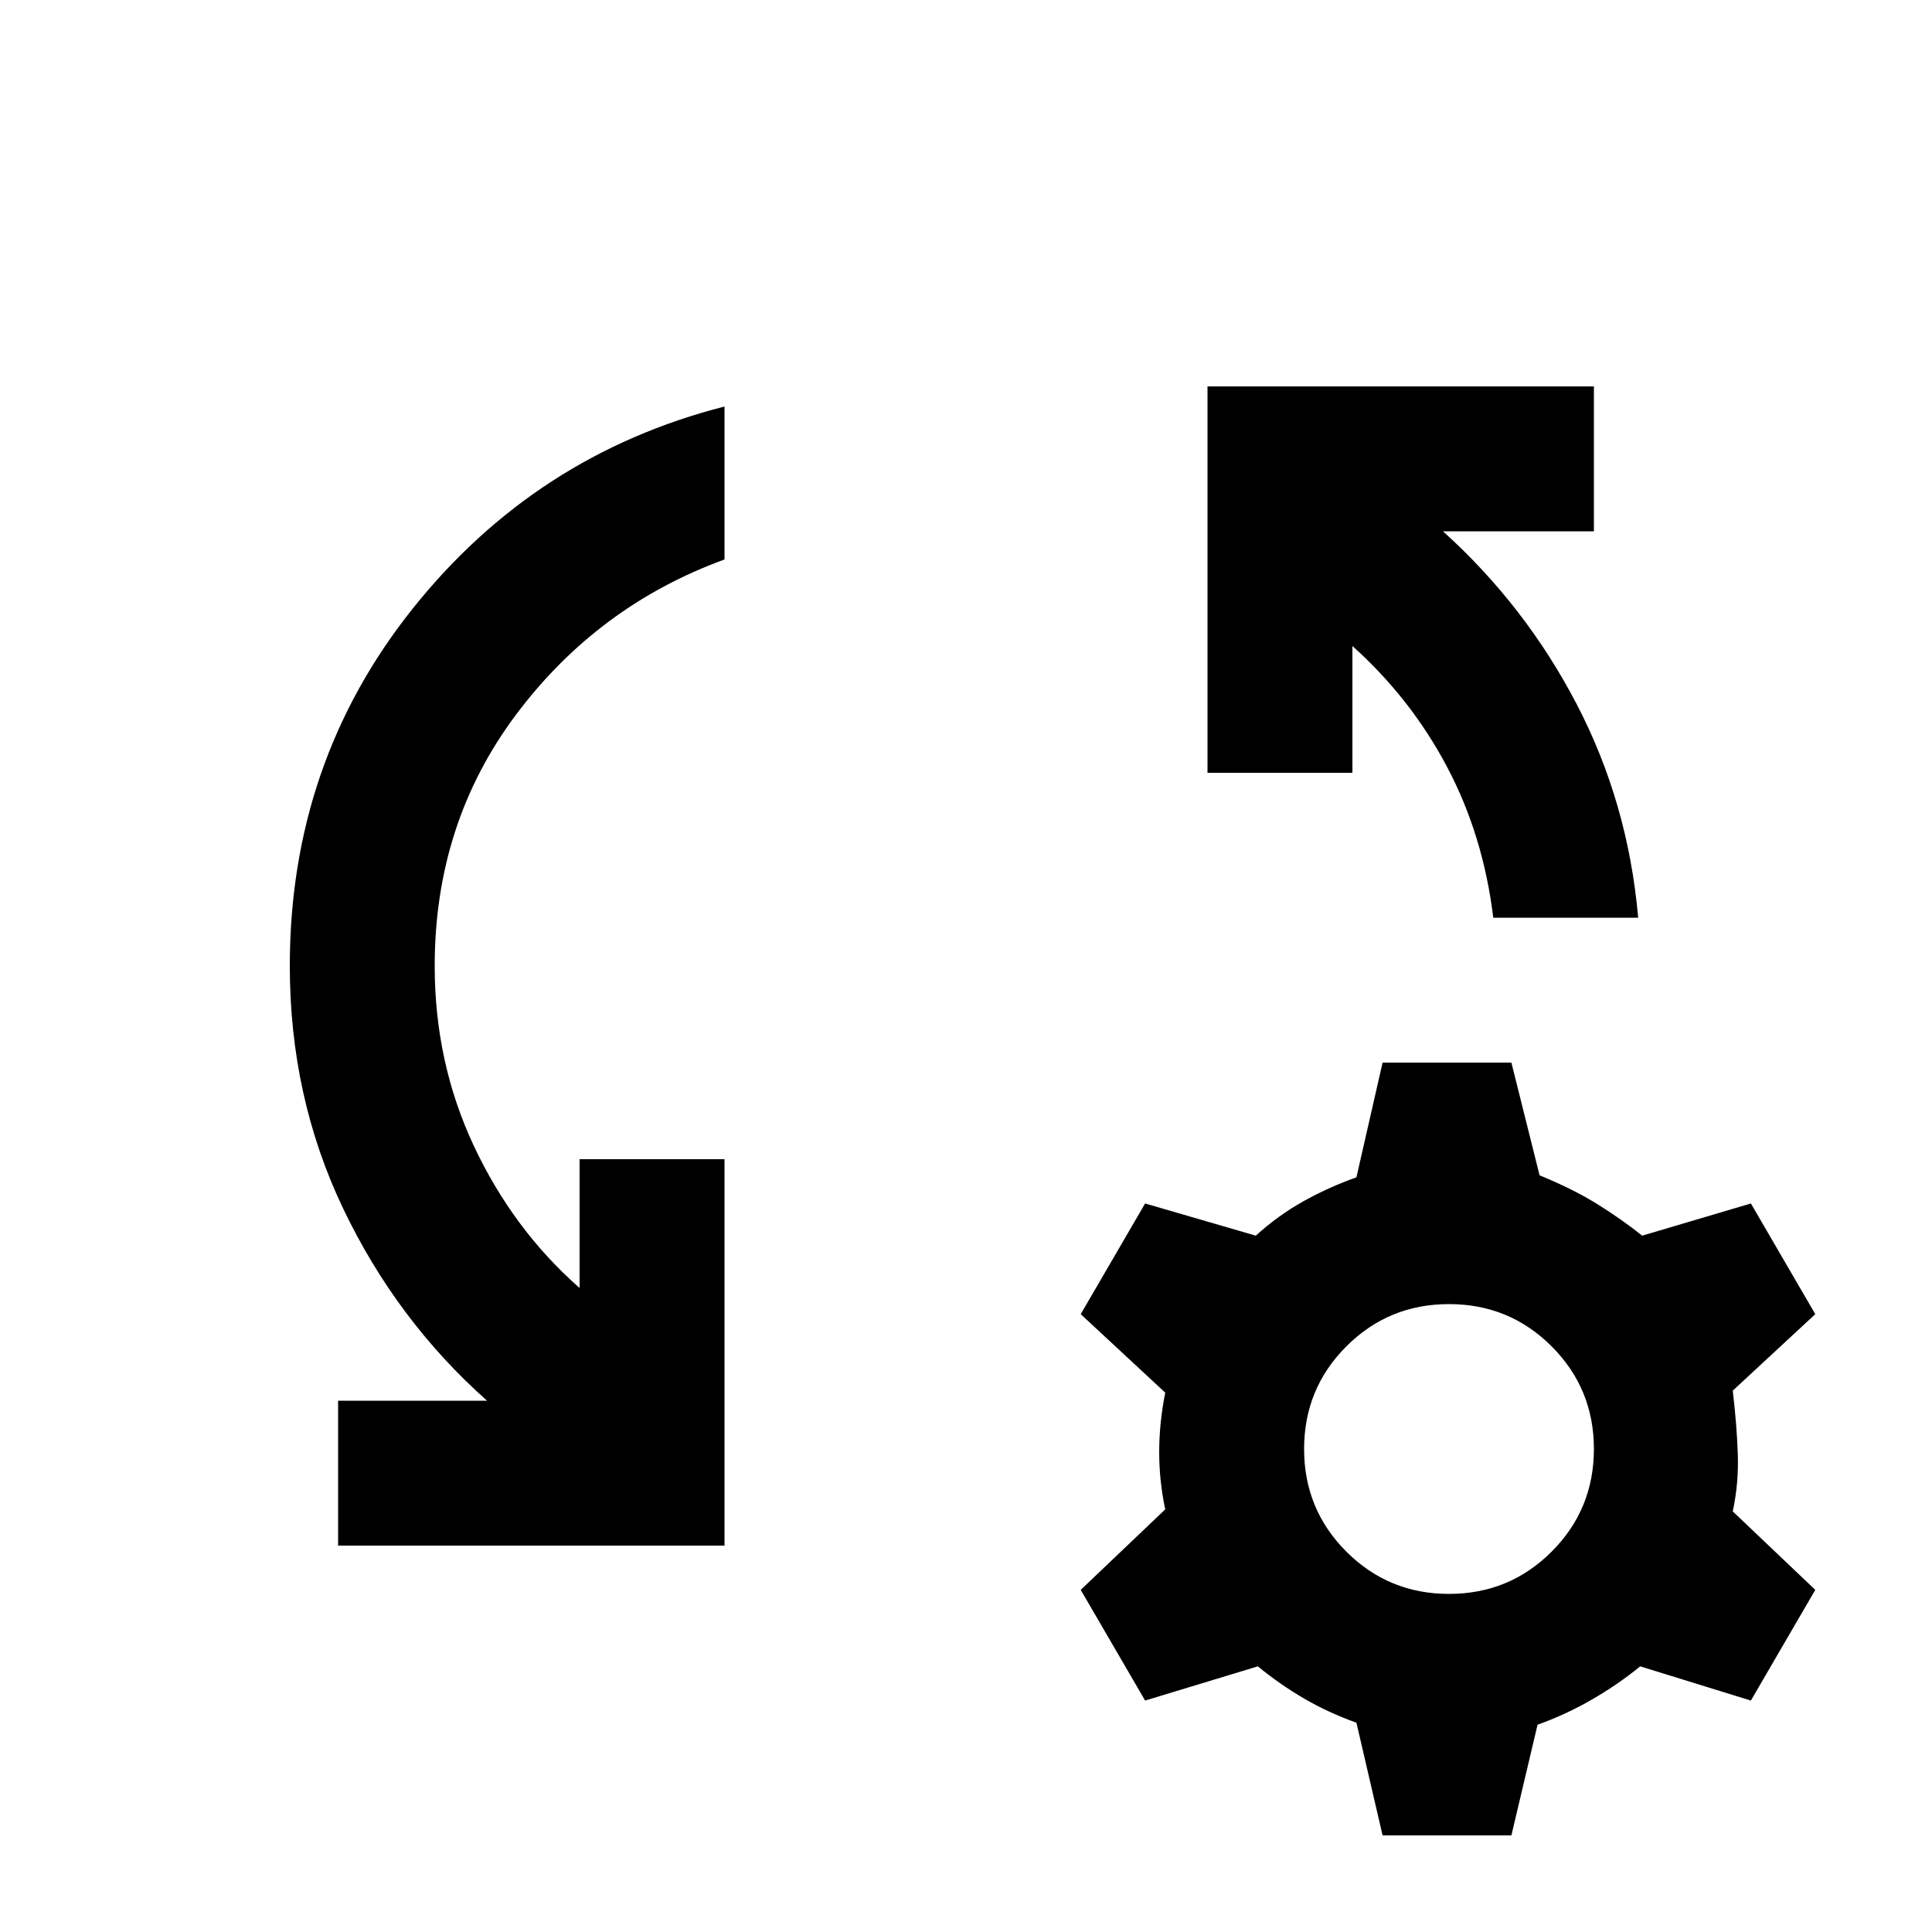 <svg xmlns="http://www.w3.org/2000/svg" height="20px" viewBox="0 -960 960 960" width="20px" fill="#000000"><path d="M168-192v-72h74q-45-40-71.5-95.5T144-480q0-101 61-177.5T360-758v76q-63 23-103.5 77T216-480q0 48 19.5 89.5T288-320v-64h72v192H168Zm646-312h-72q-5-41-23-75t-47-60v63h-72v-192h192v72h-75q41 37 66.5 86T814-504ZM687-48l-13-56q-14-5-26-12t-23-16l-56 17-32-55 42-40q-3-14-3-28.5t3-29.5l-42-39 32-55 55 16q11-10 23.5-17t26.5-12l13-57h64l14 56q17 7 29 14.5t22 15.5l54-16 32 55-41 38q2 17 2.5 31.5T861-209l41 39-32 55-55-17q-11 9-24 16.5T764-103l-13 55h-64Zm33-120q30 0 51-21t21-51q0-30-21-51t-51-21q-30 0-51 21t-21 51q0 30 21 51t51 21Z"/></svg>